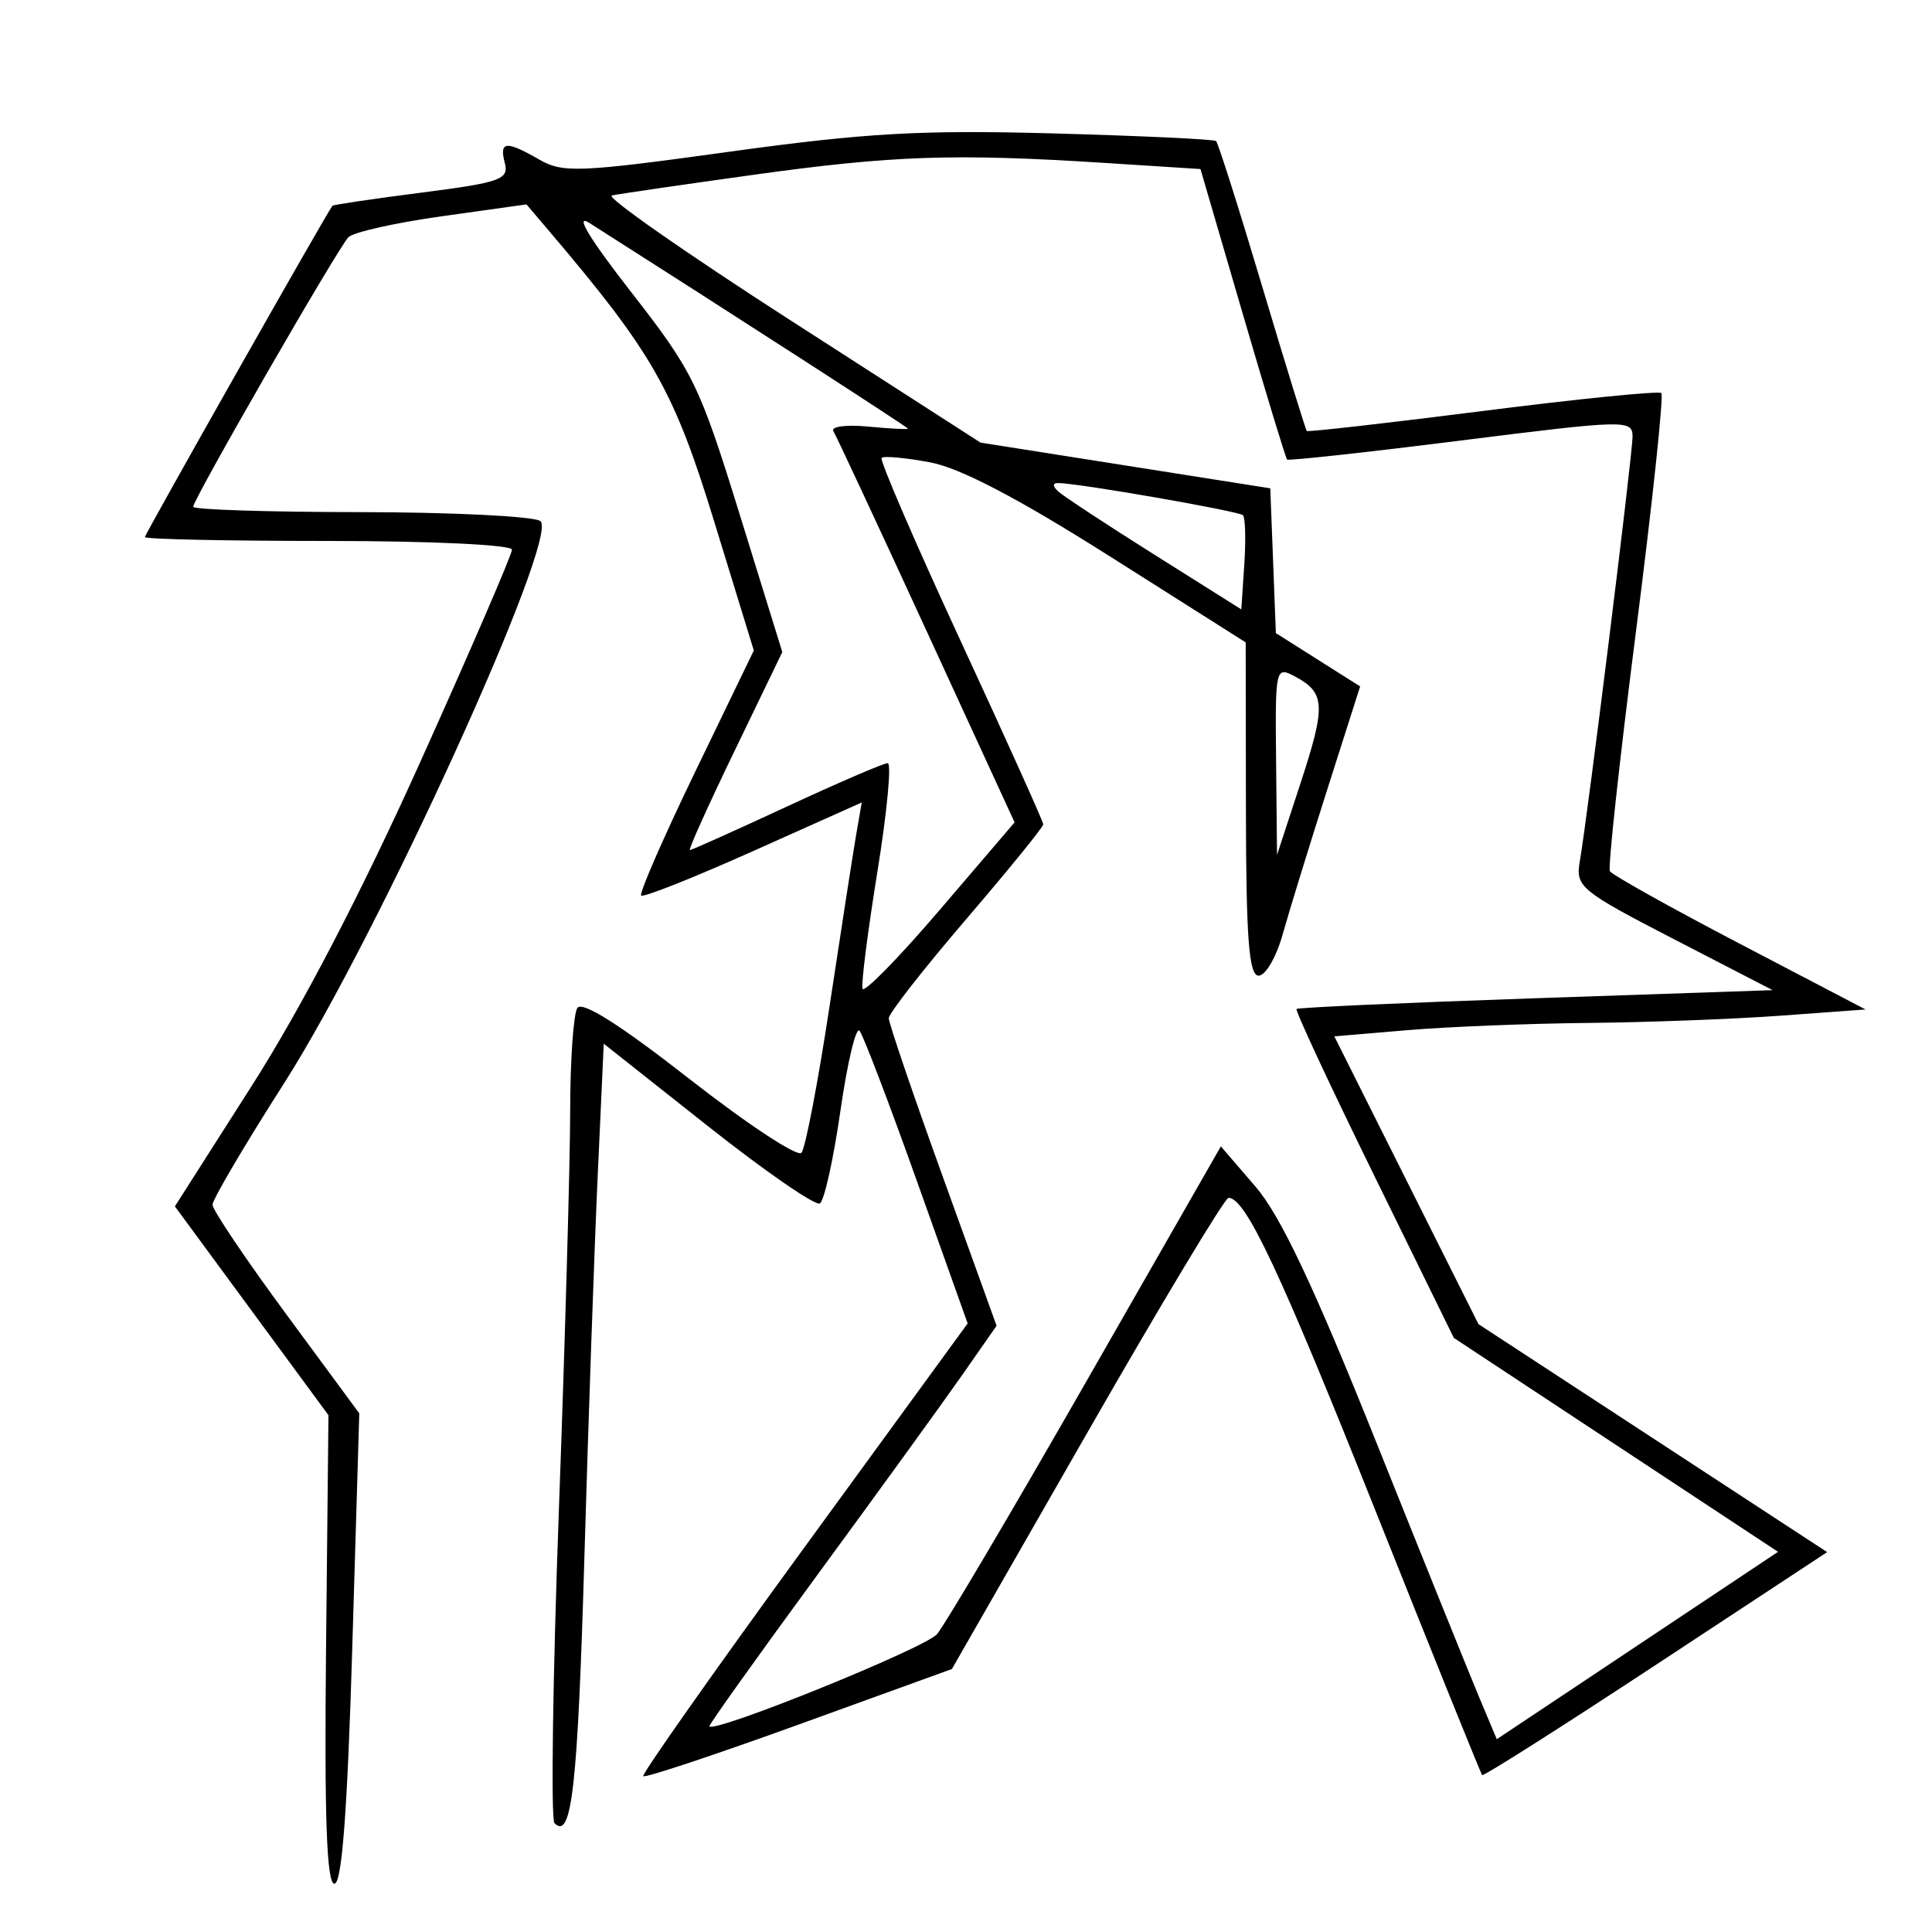 <svg xmlns="http://www.w3.org/2000/svg" width="200" height="200" viewBox="0 0 200 200" version="1.1">
	<path d="M 75.500 15.708 C 60.028 17.849, 58.261 17.923, 55.846 16.530 C 52.375 14.530, 51.662 14.600, 52.260 16.885 C 52.701 18.572, 51.797 18.893, 43.658 19.936 C 38.656 20.578, 34.496 21.192, 34.412 21.301 C 33.738 22.183, 15 55.289, 15 55.598 C 15 55.819, 23.550 56, 34 56 C 44.595 56, 53 56.398, 53 56.900 C 53 57.395, 48.738 67.264, 43.529 78.831 C 37.434 92.366, 31.215 104.321, 26.081 112.373 L 18.104 124.884 26.053 135.692 L 34.002 146.500 33.751 170.751 C 33.571 188.115, 33.818 195.001, 34.619 195.001 C 35.393 195, 35.961 187.504, 36.465 170.655 L 37.193 146.310 29.596 136 C 25.418 130.329, 22 125.250, 22 124.712 C 22 124.175, 25.339 118.507, 29.421 112.117 C 39.113 96.945, 58.082 55.298, 55.924 53.932 C 55.141 53.436, 46.737 53.024, 37.250 53.015 C 27.762 53.007, 20 52.757, 20 52.461 C 20 51.684, 34.972 25.682, 36.067 24.558 C 36.572 24.039, 40.926 23.062, 45.742 22.387 L 54.500 21.159 56.770 23.830 C 67.577 36.541, 69.745 40.345, 73.913 53.920 L 78.034 67.340 72.001 79.821 C 68.683 86.685, 66.150 92.484, 66.373 92.706 C 66.596 92.929, 71.825 90.852, 77.994 88.091 L 89.210 83.070 88.651 86.285 C 88.344 88.053, 87.106 96.025, 85.900 104 C 84.694 111.975, 83.373 118.877, 82.965 119.339 C 82.556 119.800, 77.335 116.357, 71.361 111.687 C 64.193 106.084, 60.250 103.588, 59.765 104.348 C 59.361 104.982, 59.028 109.775, 59.025 115 C 59.021 120.225, 58.496 138.794, 57.857 156.264 C 57.218 173.735, 57.013 188.347, 57.402 188.735 C 59.186 190.519, 59.804 185.009, 60.498 161.142 C 60.908 147.039, 61.526 129.323, 61.872 121.773 L 62.500 108.046 73.273 116.568 C 79.197 121.255, 84.417 124.860, 84.873 124.579 C 85.328 124.297, 86.286 119.980, 87.002 114.985 C 87.718 109.991, 88.607 106.263, 88.978 106.702 C 89.349 107.141, 92.019 114.138, 94.912 122.251 L 100.171 137.002 83.223 160.251 C 73.902 173.038, 66.417 183.666, 66.590 183.869 C 66.763 184.072, 74.023 181.659, 82.722 178.508 L 98.540 172.778 112.513 148.389 C 120.198 134.975, 126.795 124, 127.174 124 C 128.950 124, 132.486 131.532, 142.432 156.500 C 148.347 171.350, 153.298 183.616, 153.434 183.758 C 153.571 183.900, 161.662 178.764, 171.415 172.345 L 189.147 160.675 171.098 148.874 L 153.049 137.073 145.589 122.178 L 138.129 107.283 145.715 106.641 C 149.888 106.289, 158.296 105.952, 164.401 105.894 C 170.505 105.836, 179.465 105.498, 184.311 105.144 L 193.121 104.500 180.079 97.684 C 172.905 93.935, 166.864 90.560, 166.653 90.184 C 166.442 89.808, 167.661 78.615, 169.362 65.311 C 171.063 52.007, 172.240 40.927, 171.978 40.690 C 171.715 40.452, 163.400 41.287, 153.500 42.546 C 143.600 43.804, 135.401 44.734, 135.280 44.614 C 135.159 44.493, 133.083 37.766, 130.666 29.666 C 128.249 21.566, 126.098 14.787, 125.886 14.601 C 125.674 14.416, 118.075 14.059, 109 13.810 C 95.368 13.434, 89.545 13.764, 75.500 15.708 M 78 18.096 C 70.575 19.128, 63.973 20.091, 63.328 20.236 C 62.684 20.381, 71.009 26.196, 81.828 33.159 L 101.500 45.817 116.500 48.184 L 131.500 50.551 131.788 58.044 L 132.076 65.538 136.438 68.298 L 140.801 71.058 137.382 81.779 C 135.501 87.675, 133.428 94.413, 132.774 96.750 C 132.120 99.088, 131.004 101, 130.293 101 C 129.287 101, 128.995 97.175, 128.977 83.750 L 128.954 66.500 114.917 57.610 C 105.404 51.585, 99.397 48.442, 96.275 47.859 C 93.741 47.386, 91.487 47.180, 91.265 47.402 C 91.043 47.624, 94.717 56.138, 99.431 66.321 C 104.144 76.505, 108 85.063, 108 85.339 C 108 85.615, 104.402 90.039, 100.005 95.170 C 95.608 100.302, 92.008 104.906, 92.005 105.403 C 92.002 105.900, 94.512 113.267, 97.583 121.774 L 103.166 137.241 99.584 142.371 C 97.614 145.192, 90.888 154.475, 84.638 163 C 78.388 171.525, 73.344 178.595, 73.430 178.710 C 73.973 179.437, 95.781 170.606, 97 169.165 C 97.825 168.190, 104.774 156.431, 112.441 143.033 L 126.383 118.673 129.960 122.826 C 132.552 125.836, 135.989 133.106, 142.447 149.239 C 147.348 161.483, 152.166 173.422, 153.153 175.771 L 154.947 180.043 169.505 170.344 L 184.062 160.645 167.281 149.573 L 150.500 138.500 142.218 121.615 C 137.663 112.328, 134.063 104.604, 134.218 104.451 C 134.373 104.297, 145.525 103.795, 159 103.336 L 183.500 102.500 173.281 97.222 C 163.646 92.246, 163.088 91.788, 163.532 89.222 C 164.364 84.409, 169 47.076, 169 45.190 C 169 43.441, 168.274 43.458, 151.250 45.600 C 141.488 46.828, 133.383 47.716, 133.239 47.572 C 133.095 47.429, 131.019 40.604, 128.625 32.405 L 124.273 17.500 114.387 16.867 C 98.820 15.872, 92.457 16.086, 78 18.096 M 65.340 30.240 C 71.765 38.486, 72.401 39.788, 76.568 53.240 L 80.984 67.500 76.033 77.750 C 73.309 83.388, 71.231 88, 71.415 88 C 71.599 88, 76.113 85.975, 81.446 83.500 C 86.778 81.025, 91.480 79, 91.894 79 C 92.308 79, 91.828 84.063, 90.827 90.250 C 89.826 96.438, 89.134 101.884, 89.288 102.354 C 89.443 102.824, 93.048 99.142, 97.300 94.170 L 105.030 85.132 95.917 65.316 C 90.905 54.417, 86.564 45.110, 86.271 44.632 C 85.977 44.155, 87.596 43.942, 89.868 44.159 C 92.141 44.376, 94 44.474, 94 44.378 C 94 44.238, 75.984 32.607, 61.015 23.081 C 59.438 22.078, 61.020 24.697, 65.340 30.240 M 109.550 50.876 C 110.073 51.358, 114.550 54.302, 119.500 57.418 L 128.500 63.083 128.809 58.434 C 128.979 55.877, 128.915 53.582, 128.668 53.334 C 128.244 52.910, 111.606 50.012, 109.550 50.004 C 108.950 50.001, 108.950 50.323, 109.550 50.876 M 132.099 78.715 L 132.197 88.500 134.634 81.064 C 137.268 73.027, 137.200 71.712, 134.056 70.030 C 132.044 68.953, 132.002 69.137, 132.099 78.715" stroke="none" fill="black" fill-rule="evenodd"/>
</svg>